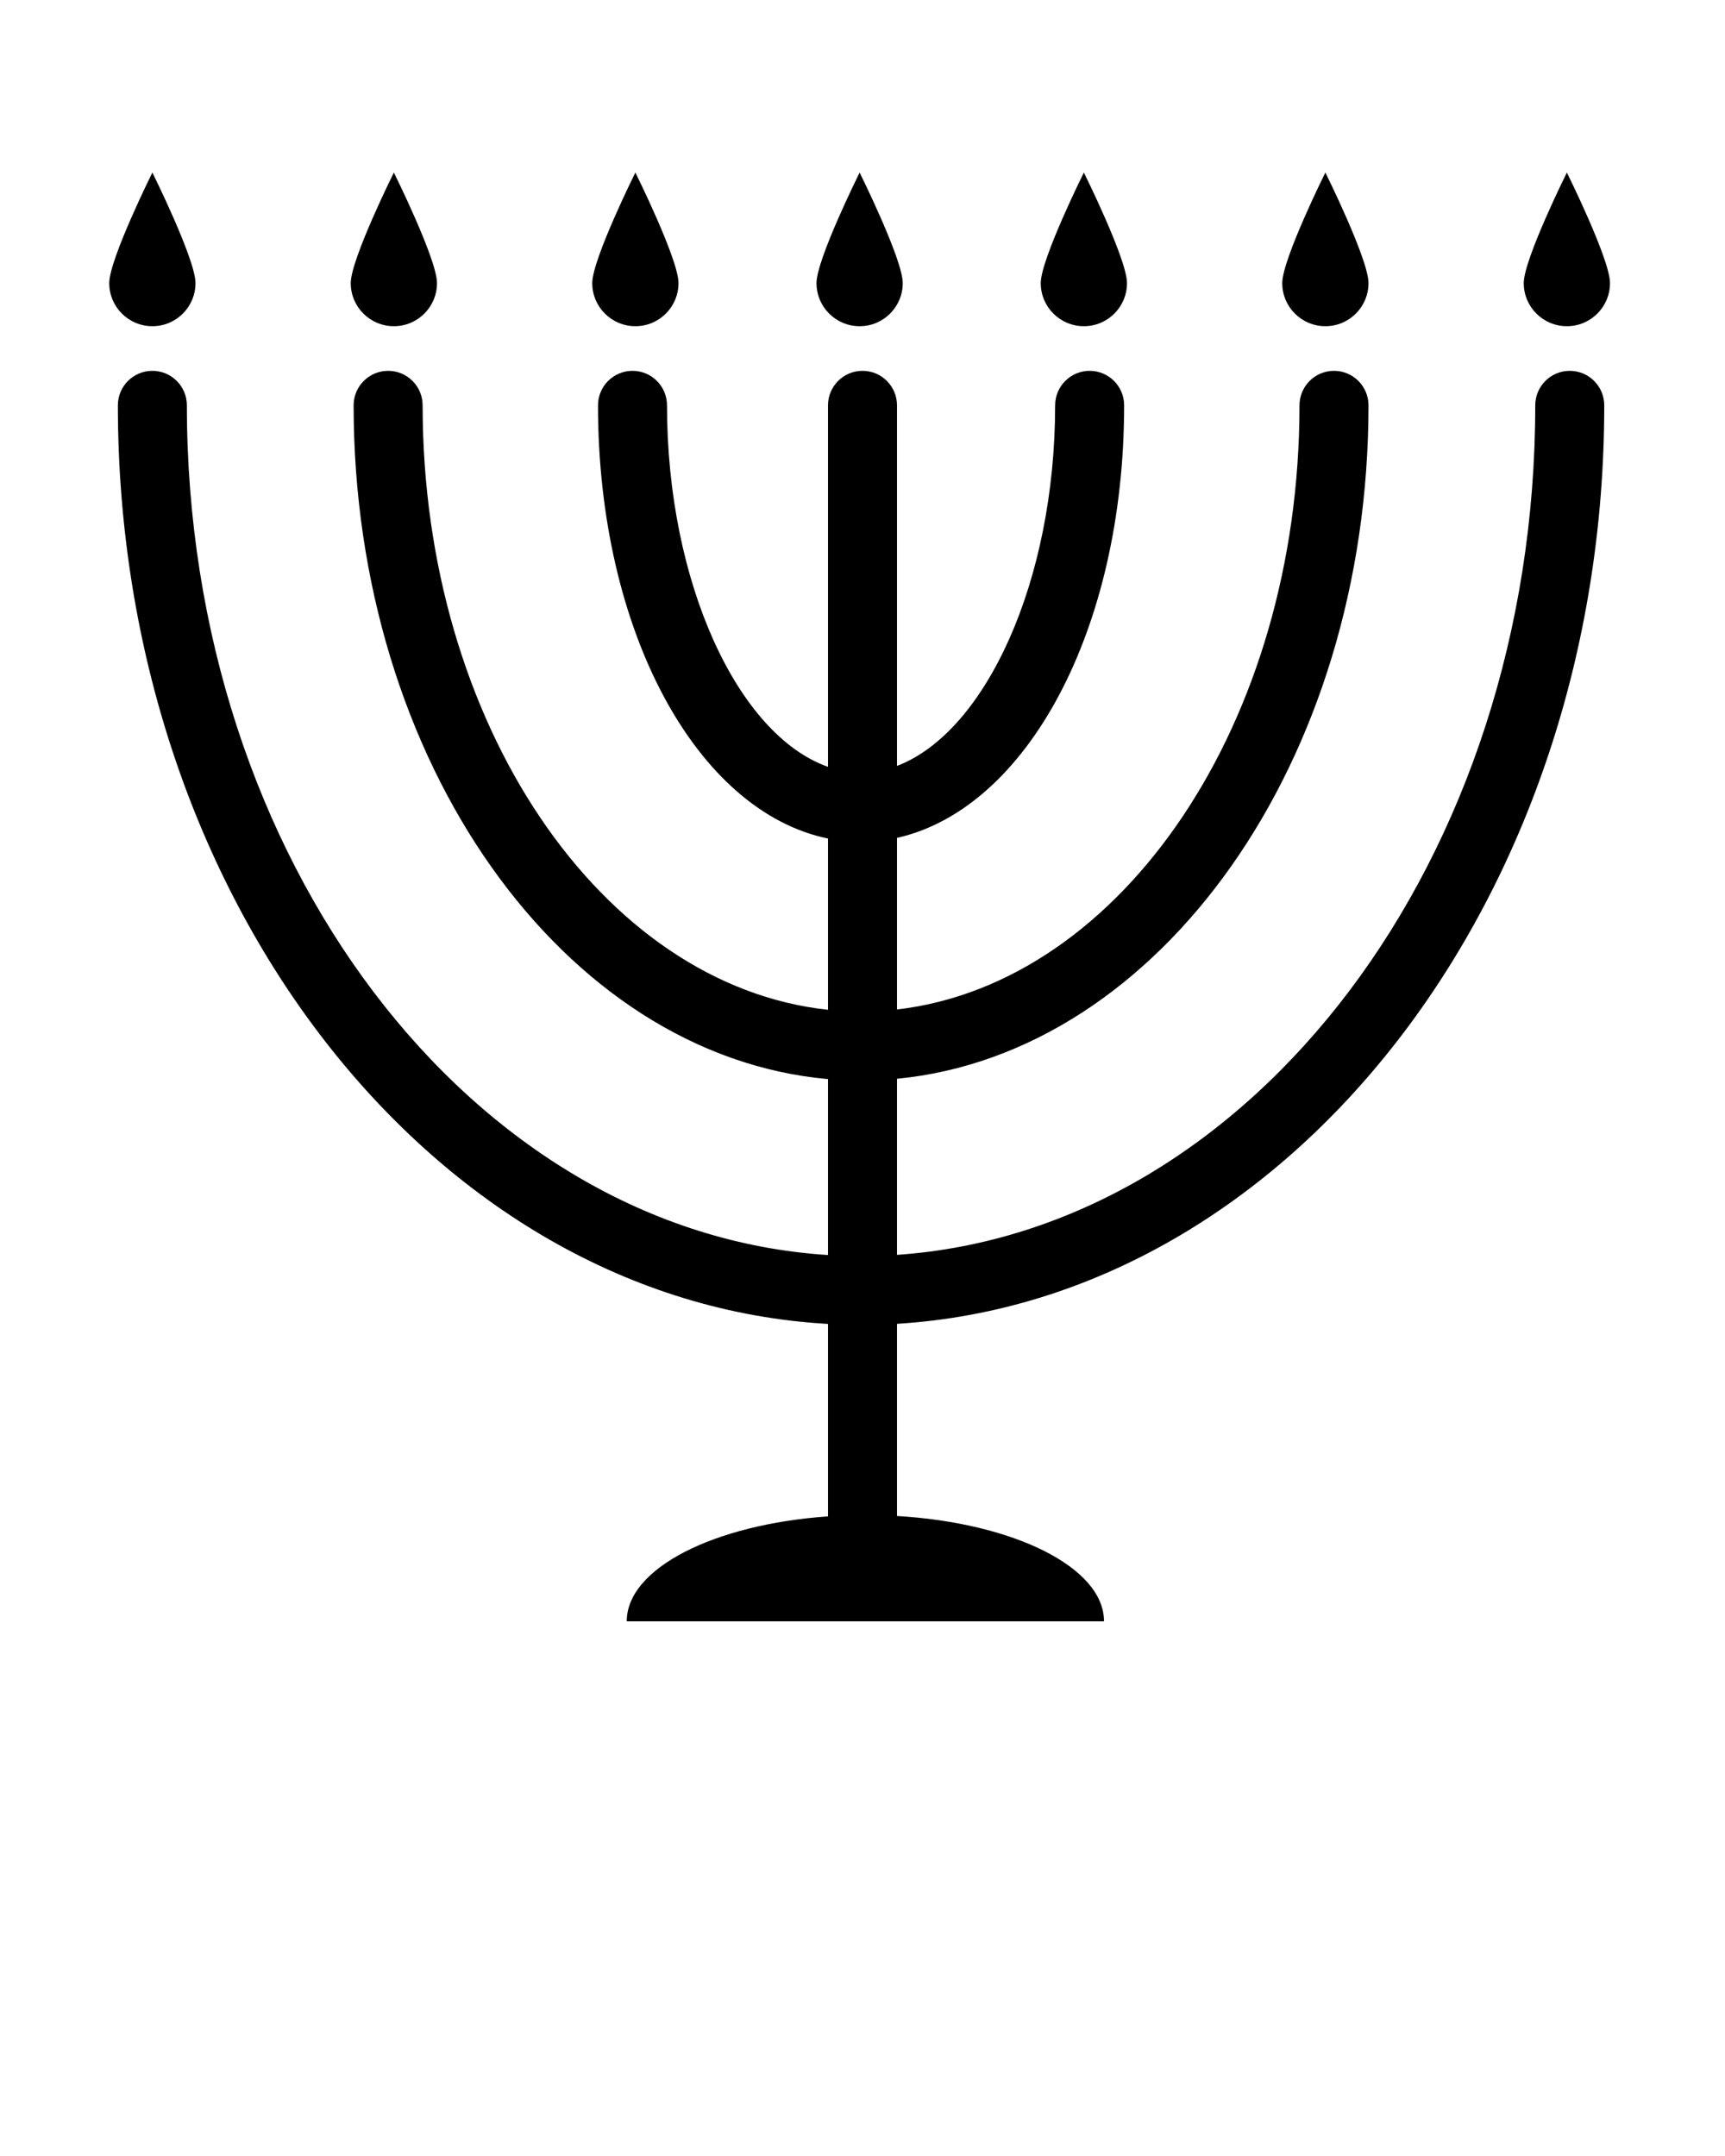 <svg xmlns="http://www.w3.org/2000/svg" xmlns:xlink="http://www.w3.org/1999/xlink" version="1.2" baseProfile="tiny" x="0px" y="0px" viewBox="0 0 100 125" xml:space="preserve"><g><path d="M93,23.5c0-1.104-0.896-2-2-2s-2,0.896-2,2c0,26.286-16.408,47.832-37,49.254V62.545   C67.257,61.066,79.333,44.128,79.333,23.5c0-1.104-0.896-2-2-2s-2,0.896-2,2   c0,18.384-10.284,33.505-23.333,35.028v-9.949   C59.535,46.887,65.167,36.487,65.167,23.5c0-1.104-0.896-2-2-2s-2,0.896-2,2   c0,10.172-4.019,18.941-9.167,20.907V23.5c0-1.104-0.896-2-2-2s-2,0.896-2,2v20.959   C42.772,42.62,38.667,33.781,38.667,23.5c0-1.104-0.896-2-2-2s-2,0.896-2,2   c0,13.082,5.714,23.543,13.333,25.117v9.929C34.872,57.133,24.5,41.962,24.5,23.5   c0-1.104-0.896-2-2-2s-2,0.896-2,2c0,20.703,12.164,37.693,27.5,39.064v10.2   C27.329,71.448,10.833,49.857,10.833,23.5c0-1.104-0.896-2-2-2s-2,0.896-2,2   c0,28.579,18.291,51.961,41.167,53.258v11.158C41.392,88.381,36.333,90.924,36.333,94   H64c0-3.128-5.229-5.706-12-6.106V76.752C74.798,75.352,93,52.009,93,23.5z"/><path d="M11.333,16.413c0,1.381-1.119,2.5-2.5,2.5s-2.5-1.119-2.5-2.5   s2.5-6.41,2.5-6.41S11.333,15.033,11.333,16.413z"/><path d="M25.333,16.413c0,1.381-1.119,2.5-2.5,2.5c-1.381,0-2.5-1.119-2.5-2.5s2.5-6.41,2.5-6.41   S25.333,15.033,25.333,16.413z"/><path d="M39.333,16.413c0,1.381-1.119,2.5-2.5,2.5c-1.381,0-2.5-1.119-2.5-2.5   s2.5-6.41,2.5-6.41S39.333,15.033,39.333,16.413z"/><path d="M52.333,16.413c0,1.381-1.119,2.5-2.5,2.5c-1.381,0-2.5-1.119-2.5-2.5   s2.5-6.41,2.5-6.41S52.333,15.033,52.333,16.413z"/><path d="M65.333,16.413c0,1.381-1.119,2.5-2.5,2.5s-2.5-1.119-2.5-2.5s2.5-6.41,2.5-6.41   S65.333,15.033,65.333,16.413z"/><path d="M79.333,16.413c0,1.381-1.119,2.5-2.5,2.5c-1.381,0-2.5-1.119-2.5-2.5   s2.5-6.41,2.5-6.41S79.333,15.033,79.333,16.413z"/><path d="M93.333,16.413c0,1.381-1.119,2.5-2.5,2.5c-1.381,0-2.5-1.119-2.5-2.5   s2.5-6.41,2.5-6.41S93.333,15.033,93.333,16.413z"/></g></svg>
